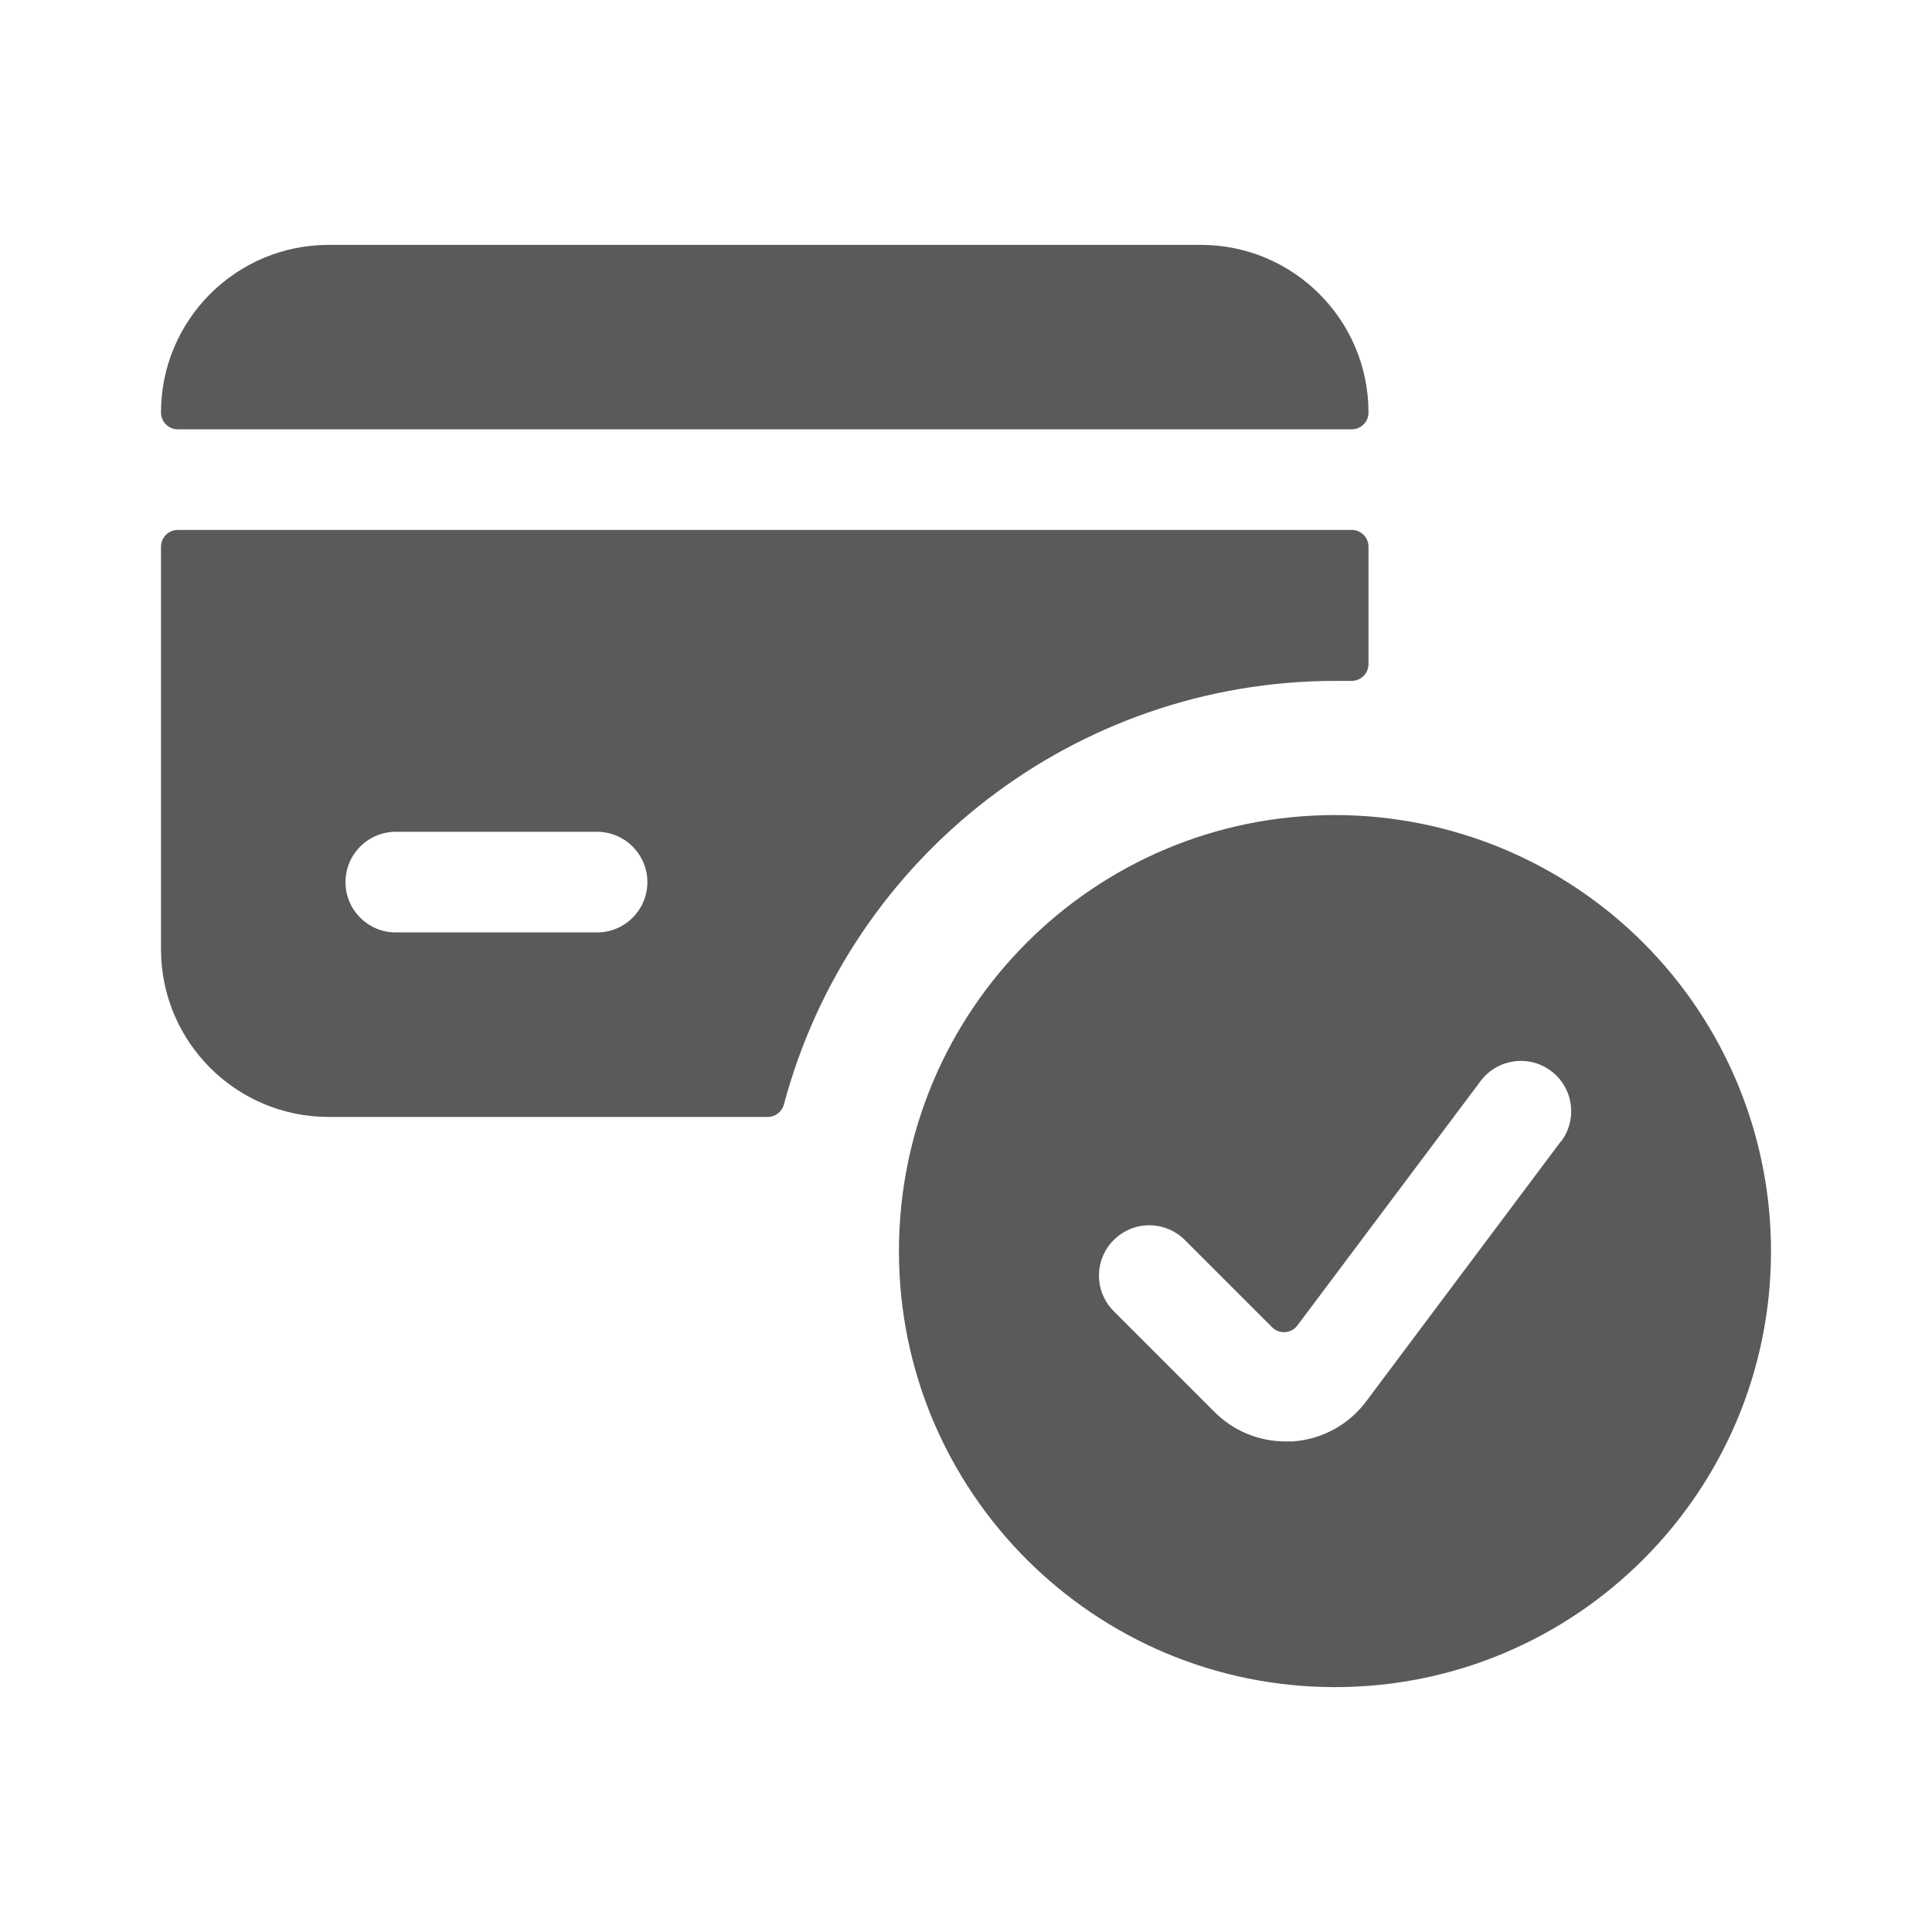 <svg width="24" height="24" viewBox="0 0 24 24" fill="none" xmlns="http://www.w3.org/2000/svg">
<g id="credit_card_check">
<path id="Shape" fill-rule="evenodd" clip-rule="evenodd" d="M17 5.125C17 3.974 16.067 3.042 14.917 3.042H4.083C2.933 3.042 2 3.974 2 5.125C2 5.18 2.022 5.233 2.061 5.272C2.1 5.311 2.153 5.333 2.208 5.333H16.792C16.907 5.333 17 5.24 17 5.125ZM16.785 8.458H16.583C13.374 8.462 10.567 10.62 9.738 13.72C9.714 13.811 9.631 13.875 9.537 13.875H4.083C2.933 13.875 2 12.942 2 11.792V6.792C2 6.677 2.093 6.583 2.208 6.583H16.792C16.907 6.583 17 6.677 17 6.792V8.25C17 8.306 16.977 8.36 16.937 8.399C16.896 8.438 16.841 8.46 16.785 8.458ZM7.417 10.333H4.917C4.571 10.333 4.292 10.613 4.292 10.958C4.292 11.303 4.571 11.583 4.917 11.583H7.417C7.762 11.583 8.042 11.303 8.042 10.958C8.042 10.613 7.762 10.333 7.417 10.333ZM16.583 10.125C13.592 10.125 11.167 12.55 11.167 15.542C11.167 18.533 13.592 20.958 16.583 20.958C19.575 20.958 22 18.533 22 15.542C22 14.105 21.429 12.727 20.413 11.711C19.398 10.696 18.02 10.125 16.583 10.125ZM19.39 14.178L16.973 17.406C16.756 17.699 16.421 17.881 16.057 17.906H15.966C15.635 17.905 15.318 17.773 15.085 17.538L13.835 16.288C13.677 16.13 13.615 15.9 13.673 15.684C13.731 15.469 13.899 15.3 14.115 15.242C14.331 15.184 14.561 15.246 14.719 15.404L15.803 16.488C15.845 16.53 15.904 16.553 15.965 16.548C16.025 16.544 16.081 16.514 16.117 16.465L18.393 13.429C18.6 13.153 18.992 13.097 19.268 13.304C19.544 13.511 19.6 13.903 19.393 14.179L19.39 14.178Z" fill="#5A5A5A"/>
</g>
</svg>
